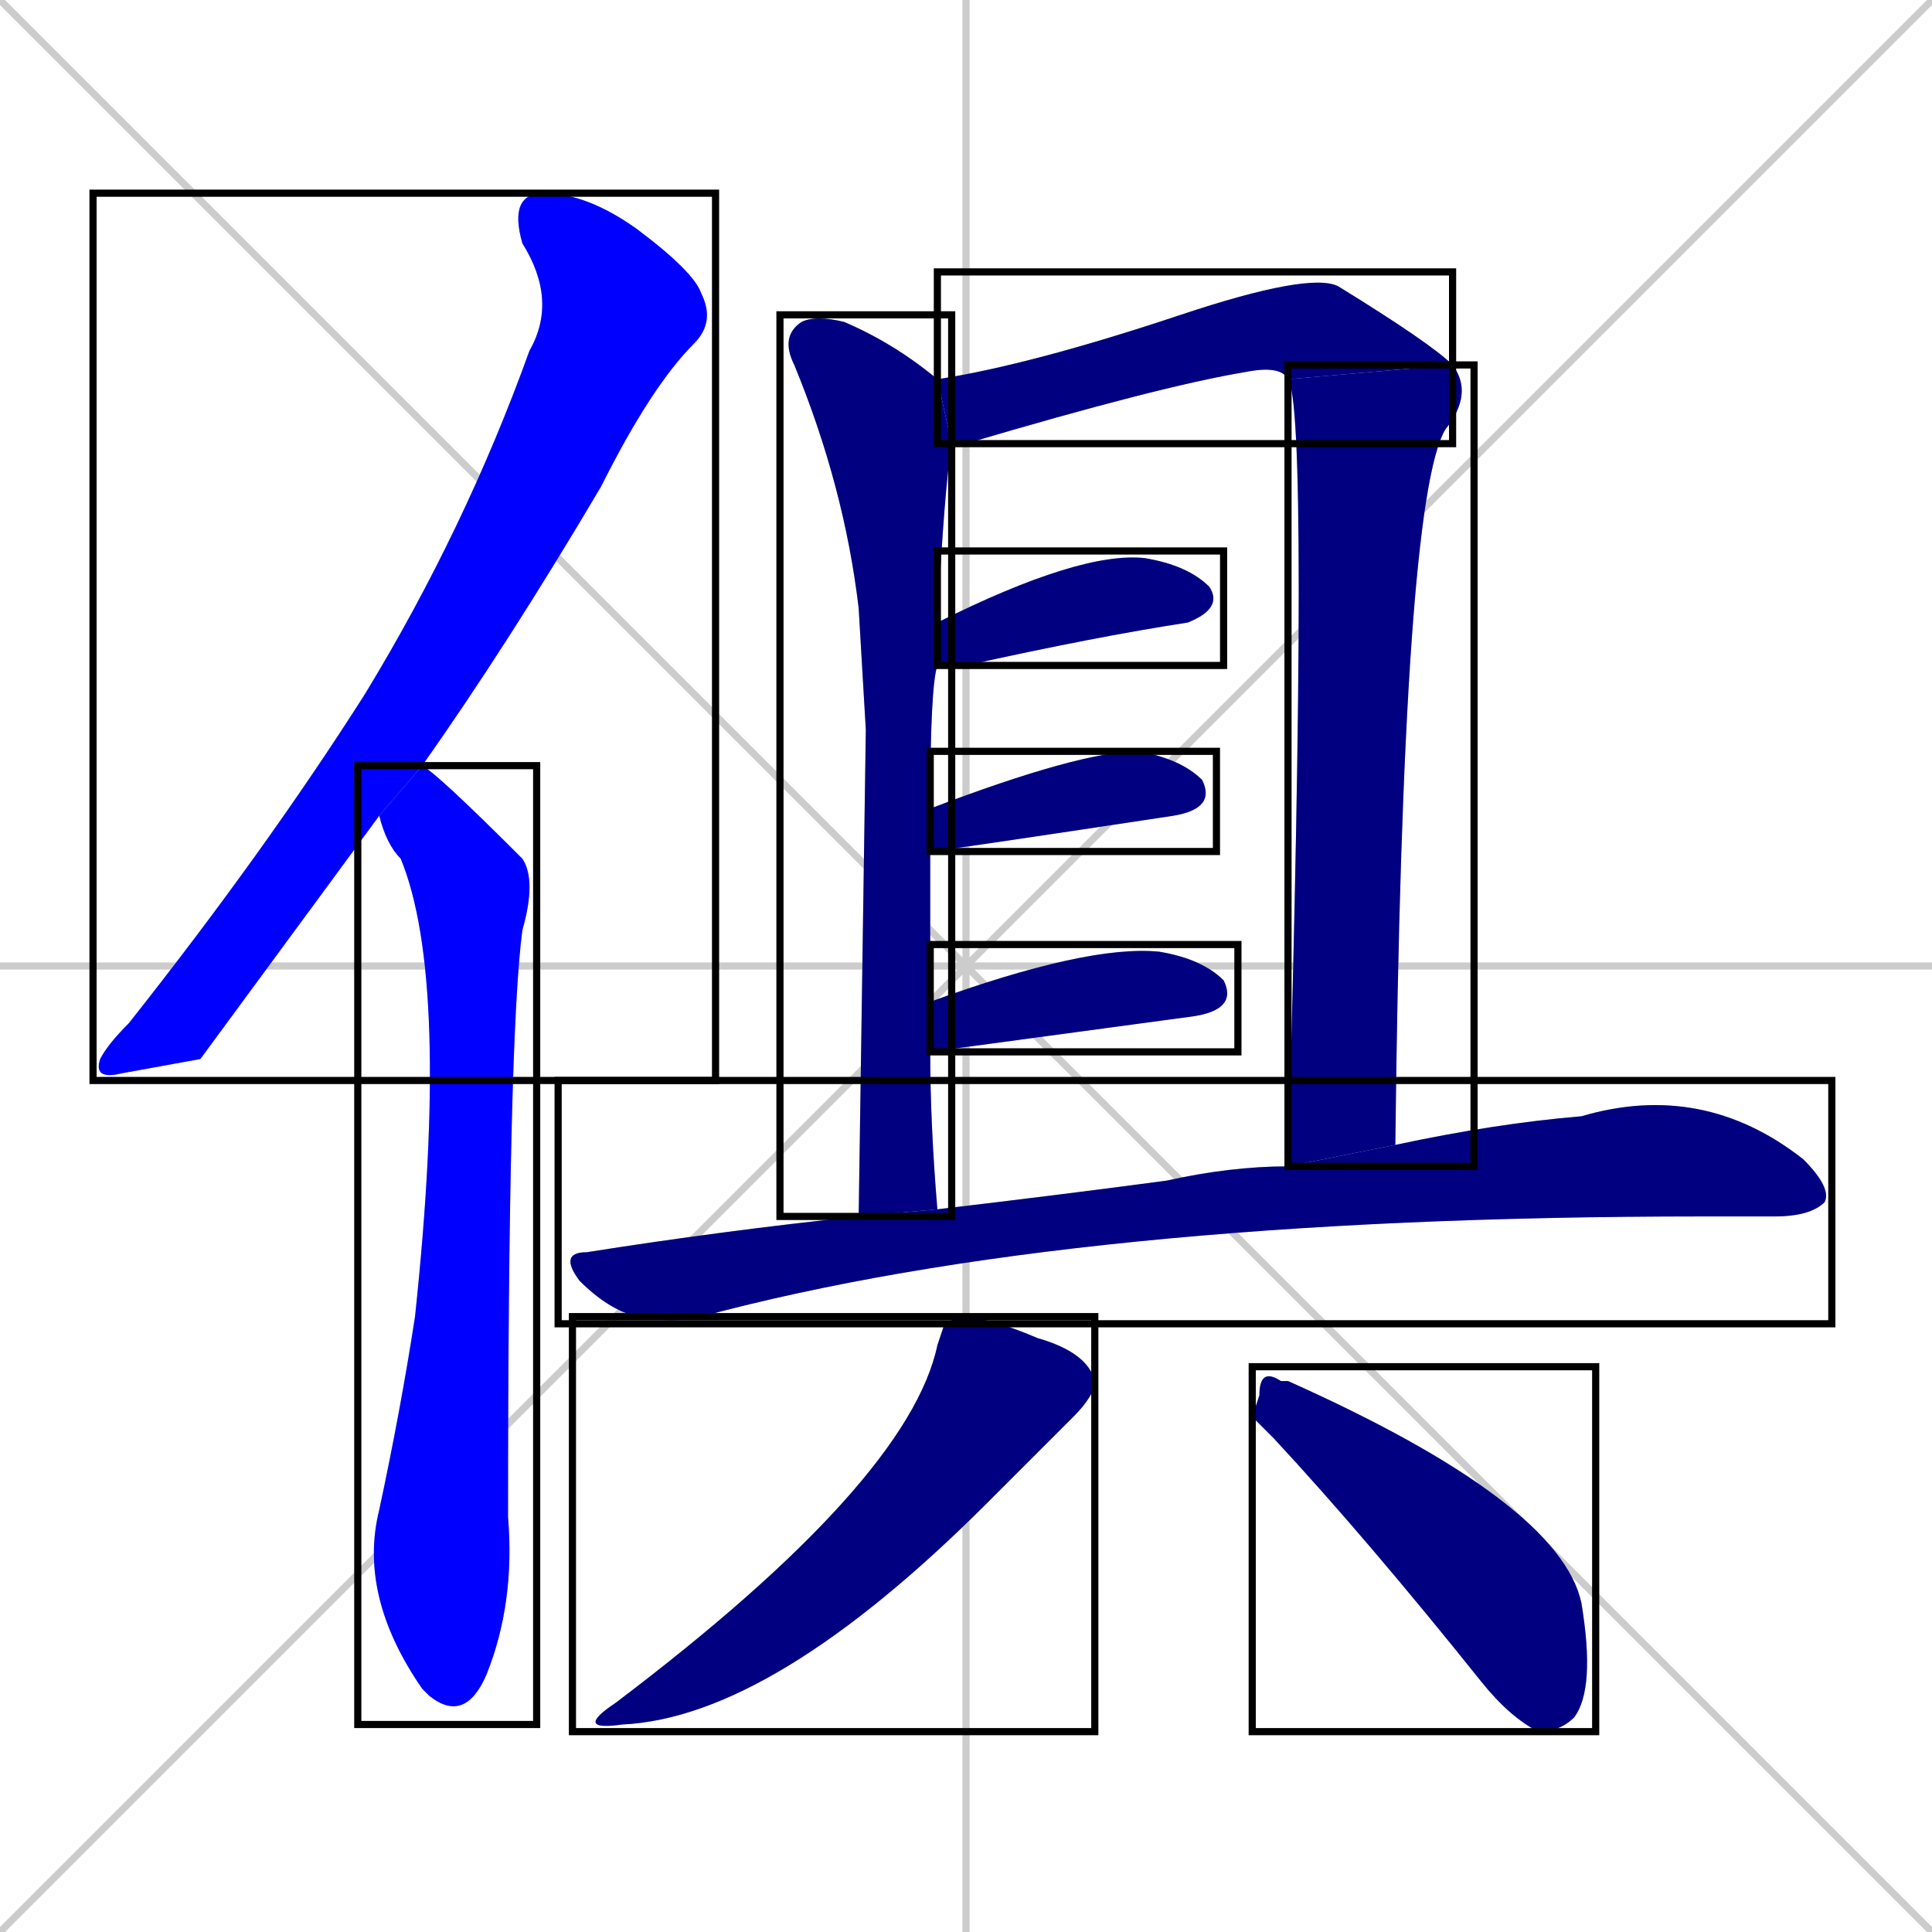 <svg xmlns="http://www.w3.org/2000/svg" xmlns:xlink="http://www.w3.org/1999/xlink" width="270" height="270"><defs><clipPath id="clip-mask-1"><use xlink:href="#rect-1" /></clipPath><clipPath id="clip-mask-2"><use xlink:href="#rect-2" /></clipPath><clipPath id="clip-mask-3"><use xlink:href="#rect-3" /></clipPath><clipPath id="clip-mask-4"><use xlink:href="#rect-4" /></clipPath><clipPath id="clip-mask-5"><use xlink:href="#rect-5" /></clipPath><clipPath id="clip-mask-6"><use xlink:href="#rect-6" /></clipPath><clipPath id="clip-mask-7"><use xlink:href="#rect-7" /></clipPath><clipPath id="clip-mask-8"><use xlink:href="#rect-8" /></clipPath><clipPath id="clip-mask-9"><use xlink:href="#rect-9" /></clipPath><clipPath id="clip-mask-10"><use xlink:href="#rect-10" /></clipPath><clipPath id="clip-mask-11"><use xlink:href="#rect-11" /></clipPath></defs><path d="M 0 0 L 270 270 M 270 0 L 0 270 M 135 0 L 135 270 M 0 135 L 270 135" stroke="#CCCCCC" /><path d="M 28 148 L 17 150 Q 13 151 14 148 Q 15 146 18 143 Q 37 119 51 97 Q 65 74 74 49 Q 78 42 73 34 Q 71 27 76 27 Q 82 27 89 32 Q 97 38 98 41 Q 100 45 97 48 Q 91 54 84 68 Q 71 90 59 107 L 53 114" fill="#CCCCCC"/><path d="M 59 107 Q 61 108 73 120 Q 75 123 73 130 Q 71 145 71 212 Q 72 224 68 234 Q 65 241 60 237 Q 59 236 59 236 Q 50 223 53 211 Q 56 197 58 184 Q 63 137 56 120 Q 54 118 53 114" fill="#CCCCCC"/><path d="M 121 102 L 120 85 Q 118 68 111 51 Q 109 47 112 45 Q 114 44 118 45 Q 125 48 131 53 L 133 62 Q 132 68 131 87 L 131 93 Q 130 96 130 113 L 130 119 Q 130 128 130 140 L 130 147 Q 130 157 131 169 L 120 170" fill="#CCCCCC"/><path d="M 180 53 Q 179 51 174 52 Q 162 54 135 62 Q 134 62 133 62 L 131 53 Q 144 51 165 44 Q 183 38 187 40 Q 200 48 203 51" fill="#CCCCCC"/><path d="M 180 163 Q 183 57 180 53 L 203 51 Q 206 55 202 60 Q 196 70 195 160" fill="#CCCCCC"/><path d="M 131 87 Q 151 77 160 78 Q 166 79 169 82 Q 171 85 166 87 Q 153 89 135 93 Q 132 93 131 93" fill="#CCCCCC"/><path d="M 130 113 Q 151 105 159 105 Q 165 106 168 109 Q 170 113 164 114 Q 131 119 130 119" fill="#CCCCCC"/><path d="M 130 140 Q 152 132 162 133 Q 168 134 171 137 Q 173 141 167 142 L 130 147" fill="#CCCCCC"/><path d="M 131 169 Q 148 167 163 165 Q 172 163 180 163 L 195 160 Q 209 157 221 156 Q 238 151 252 162 Q 256 166 255 168 Q 253 170 248 170 Q 243 170 238 170 Q 150 170 98 184 Q 94 185 89 184 Q 85 183 81 179 Q 78 175 82 175 Q 101 172 120 170" fill="#CCCCCC"/><path d="M 132 185 L 134 184 Q 138 184 145 187 Q 152 189 153 193 Q 153 195 150 198 Q 146 202 138 210 Q 108 240 87 241 Q 80 242 86 238 Q 127 207 131 188" fill="#CCCCCC"/><path d="M 175 198 L 176 195 Q 176 191 179 193 Q 179 193 180 193 Q 218 210 221 224 Q 223 236 220 240 Q 218 242 215 242 Q 211 240 207 235 Q 191 215 178 201" fill="#CCCCCC"/><path d="M 28 148 L 17 150 Q 13 151 14 148 Q 15 146 18 143 Q 37 119 51 97 Q 65 74 74 49 Q 78 42 73 34 Q 71 27 76 27 Q 82 27 89 32 Q 97 38 98 41 Q 100 45 97 48 Q 91 54 84 68 Q 71 90 59 107 L 53 114" fill="#0000ff" clip-path="url(#clip-mask-1)" /><path d="M 59 107 Q 61 108 73 120 Q 75 123 73 130 Q 71 145 71 212 Q 72 224 68 234 Q 65 241 60 237 Q 59 236 59 236 Q 50 223 53 211 Q 56 197 58 184 Q 63 137 56 120 Q 54 118 53 114" fill="#0000ff" clip-path="url(#clip-mask-2)" /><path d="M 121 102 L 120 85 Q 118 68 111 51 Q 109 47 112 45 Q 114 44 118 45 Q 125 48 131 53 L 133 62 Q 132 68 131 87 L 131 93 Q 130 96 130 113 L 130 119 Q 130 128 130 140 L 130 147 Q 130 157 131 169 L 120 170" fill="#000080" clip-path="url(#clip-mask-3)" /><path d="M 180 53 Q 179 51 174 52 Q 162 54 135 62 Q 134 62 133 62 L 131 53 Q 144 51 165 44 Q 183 38 187 40 Q 200 48 203 51" fill="#000080" clip-path="url(#clip-mask-4)" /><path d="M 180 163 Q 183 57 180 53 L 203 51 Q 206 55 202 60 Q 196 70 195 160" fill="#000080" clip-path="url(#clip-mask-5)" /><path d="M 131 87 Q 151 77 160 78 Q 166 79 169 82 Q 171 85 166 87 Q 153 89 135 93 Q 132 93 131 93" fill="#000080" clip-path="url(#clip-mask-6)" /><path d="M 130 113 Q 151 105 159 105 Q 165 106 168 109 Q 170 113 164 114 Q 131 119 130 119" fill="#000080" clip-path="url(#clip-mask-7)" /><path d="M 130 140 Q 152 132 162 133 Q 168 134 171 137 Q 173 141 167 142 L 130 147" fill="#000080" clip-path="url(#clip-mask-8)" /><path d="M 131 169 Q 148 167 163 165 Q 172 163 180 163 L 195 160 Q 209 157 221 156 Q 238 151 252 162 Q 256 166 255 168 Q 253 170 248 170 Q 243 170 238 170 Q 150 170 98 184 Q 94 185 89 184 Q 85 183 81 179 Q 78 175 82 175 Q 101 172 120 170" fill="#000080" clip-path="url(#clip-mask-9)" /><path d="M 132 185 L 134 184 Q 138 184 145 187 Q 152 189 153 193 Q 153 195 150 198 Q 146 202 138 210 Q 108 240 87 241 Q 80 242 86 238 Q 127 207 131 188" fill="#000080" clip-path="url(#clip-mask-10)" /><path d="M 175 198 L 176 195 Q 176 191 179 193 Q 179 193 180 193 Q 218 210 221 224 Q 223 236 220 240 Q 218 242 215 242 Q 211 240 207 235 Q 191 215 178 201" fill="#000080" clip-path="url(#clip-mask-11)" /><rect x="13" y="27" width="87" height="124" id="rect-1" fill="transparent" stroke="#000000"><animate attributeName="y" from="-97" to="27" dur="0.459" begin="0; animate11.end + 1s" id="animate1" fill="freeze"/></rect><rect x="50" y="107" width="25" height="134" id="rect-2" fill="transparent" stroke="#000000"><set attributeName="y" to="-27" begin="0; animate11.end + 1s" /><animate attributeName="y" from="-27" to="107" dur="0.496" begin="animate1.end + 0.5" id="animate2" fill="freeze"/></rect><rect x="109" y="44" width="24" height="126" id="rect-3" fill="transparent" stroke="#000000"><set attributeName="y" to="-82" begin="0; animate11.end + 1s" /><animate attributeName="y" from="-82" to="44" dur="0.467" begin="animate2.end + 0.5" id="animate3" fill="freeze"/></rect><rect x="131" y="38" width="72" height="24" id="rect-4" fill="transparent" stroke="#000000"><set attributeName="x" to="59" begin="0; animate11.end + 1s" /><animate attributeName="x" from="59" to="131" dur="0.267" begin="animate3.end + 0.5" id="animate4" fill="freeze"/></rect><rect x="180" y="51" width="26" height="112" id="rect-5" fill="transparent" stroke="#000000"><set attributeName="y" to="-61" begin="0; animate11.end + 1s" /><animate attributeName="y" from="-61" to="51" dur="0.415" begin="animate4.end" id="animate5" fill="freeze"/></rect><rect x="131" y="77" width="40" height="16" id="rect-6" fill="transparent" stroke="#000000"><set attributeName="x" to="91" begin="0; animate11.end + 1s" /><animate attributeName="x" from="91" to="131" dur="0.148" begin="animate5.end + 0.5" id="animate6" fill="freeze"/></rect><rect x="130" y="105" width="40" height="14" id="rect-7" fill="transparent" stroke="#000000"><set attributeName="x" to="90" begin="0; animate11.end + 1s" /><animate attributeName="x" from="90" to="130" dur="0.148" begin="animate6.end + 0.5" id="animate7" fill="freeze"/></rect><rect x="130" y="132" width="43" height="15" id="rect-8" fill="transparent" stroke="#000000"><set attributeName="x" to="87" begin="0; animate11.end + 1s" /><animate attributeName="x" from="87" to="130" dur="0.159" begin="animate7.end + 0.5" id="animate8" fill="freeze"/></rect><rect x="78" y="151" width="178" height="34" id="rect-9" fill="transparent" stroke="#000000"><set attributeName="x" to="-100" begin="0; animate11.end + 1s" /><animate attributeName="x" from="-100" to="78" dur="0.659" begin="animate8.end + 0.5" id="animate9" fill="freeze"/></rect><rect x="80" y="184" width="73" height="58" id="rect-10" fill="transparent" stroke="#000000"><set attributeName="y" to="126" begin="0; animate11.end + 1s" /><animate attributeName="y" from="126" to="184" dur="0.215" begin="animate9.end + 0.5" id="animate10" fill="freeze"/></rect><rect x="175" y="191" width="48" height="51" id="rect-11" fill="transparent" stroke="#000000"><set attributeName="x" to="127" begin="0; animate11.end + 1s" /><animate attributeName="x" from="127" to="175" dur="0.178" begin="animate10.end + 0.5" id="animate11" fill="freeze"/></rect></svg>